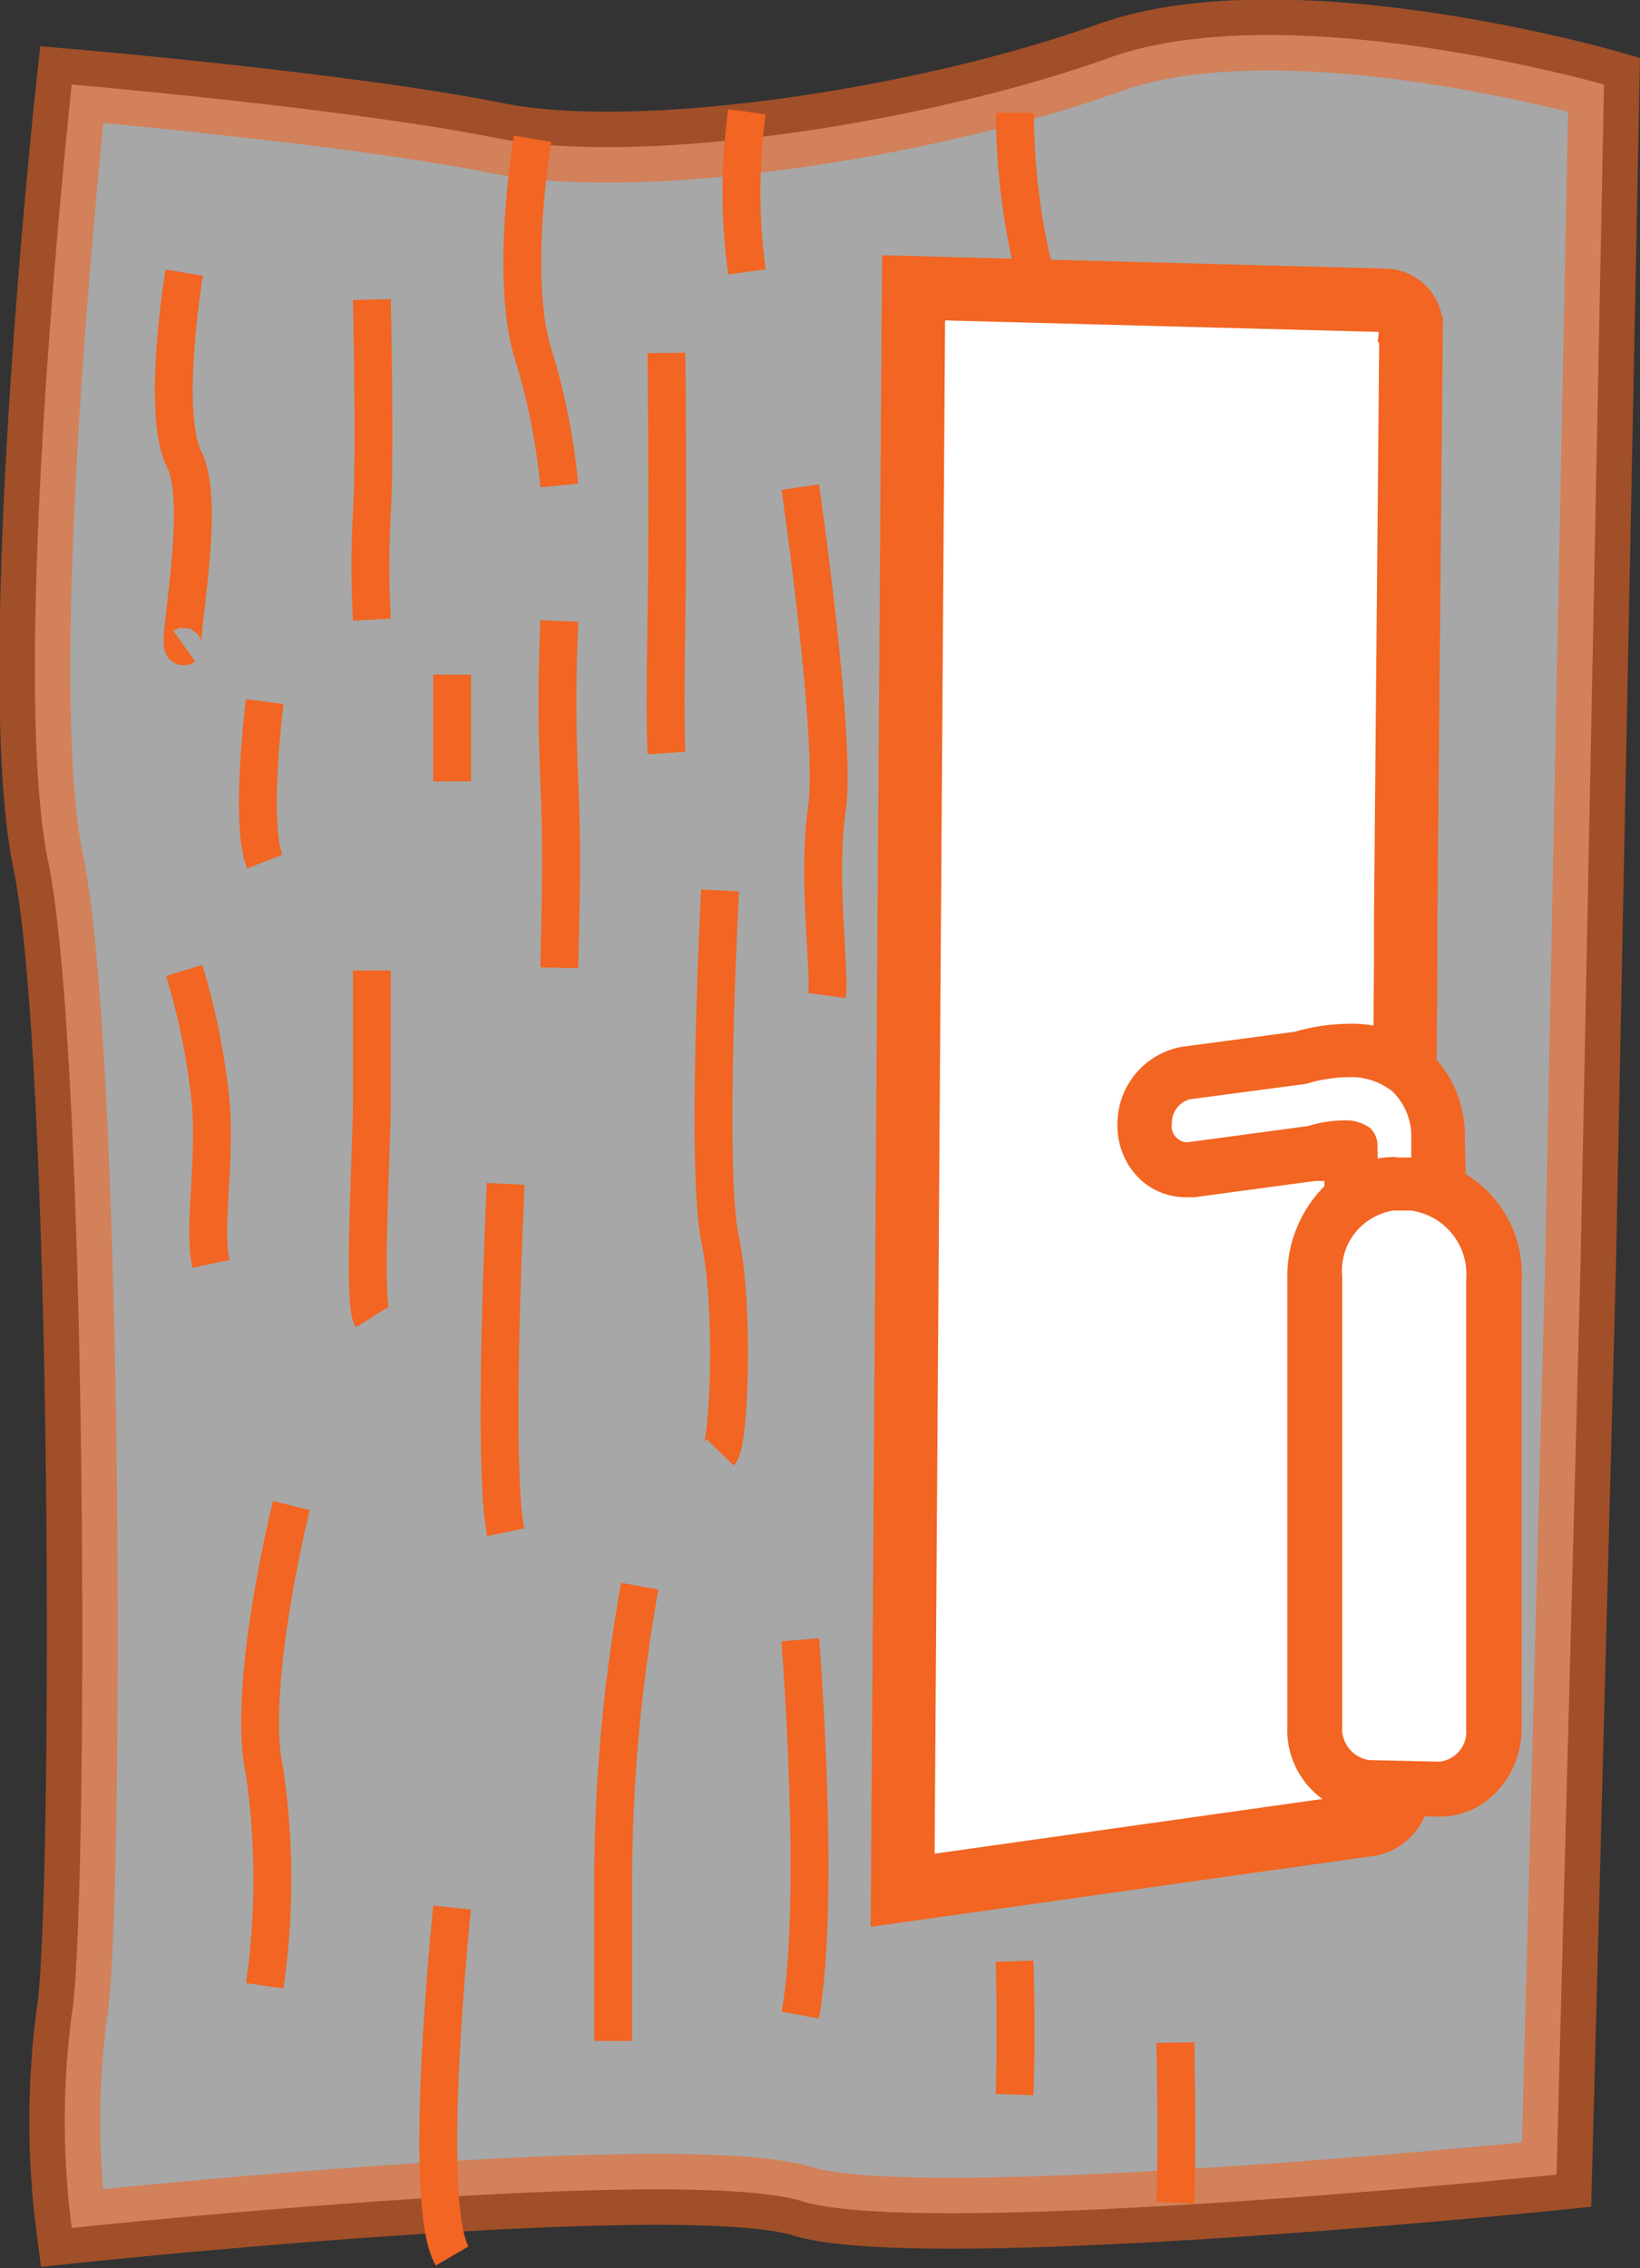 <svg id="Layer_3" data-name="Layer 3" xmlns="http://www.w3.org/2000/svg" viewBox="0 0 61.52 85.03"><rect x="0" y="0" width="61.52" height="85.03" fill="#333333" stroke="none"/><defs><style>.cls-1,.cls-2,.cls-3{fill:#fff;}.cls-1,.cls-2,.cls-5{stroke:#f26522;stroke-miterlimit:10;}.cls-1{stroke-width:2.66px;opacity:0.57;}.cls-2{stroke-width:2.38px;}.cls-4{fill:#f26522;}.cls-5{fill:none;stroke-width:1.42px;}</style></defs><title>icon_cat_8</title><path class="cls-1" d="M633.73,927l0.88-44.21s-11.89-3.4-18.57-1-17.47,4.11-23,3-15.91-2-15.91-2-2.39,21.91-.88,29.14,1.51,39.72.88,43.21a30.87,30.87,0,0,0,0,8s22.8-2.42,27.41-1,28.29-1,28.29-1Z" transform="translate(-574.44 -879.62)"/><path class="cls-2" d="M608.71,890.41l-0.41,60.07L625.9,948a1.36,1.36,0,0,0,1-1.19l0.27-30.9,0-1.69,0.2-22.23a1,1,0,0,0-.92-1.11Z" transform="translate(-574.44 -879.62)"/><path class="cls-3" d="M626.59,927.95l-0.19,0a1.63,1.63,0,0,1-1.25-1.65s0-1.23-.06-3.65a1.57,1.57,0,0,0-.28,0,3.64,3.64,0,0,0-1,.16l-0.09,0-4.69.63h-0.14a1.48,1.48,0,0,1-1.08-.47,1.77,1.77,0,0,1-.46-1.32,1.91,1.91,0,0,1,1.55-1.84l4.28-.57a6.6,6.6,0,0,1,1.81-.28,3.42,3.42,0,0,1,2.35.79,3.33,3.33,0,0,1,1,2.51c0,2.51.06,3.72,0.06,3.74a1.94,1.94,0,0,1-1.44,1.92,1.53,1.53,0,0,1-.32,0h-0.1Z" transform="translate(-574.44 -879.62)"/><path class="cls-4" d="M625,920a2.49,2.49,0,0,1,1.68.54,2.35,2.35,0,0,1,.7,1.77c0,2.5.06,3.7,0.06,3.72a0.94,0.94,0,0,1-.63.93h-0.2a0.63,0.63,0,0,1-.44-0.66s0-1.21-.06-3.69a0.9,0.9,0,0,0-.27-0.7,1.55,1.55,0,0,0-1-.29,4.64,4.64,0,0,0-1.32.21l-4.52.61h-0.07a0.61,0.61,0,0,1-.53-0.72,0.91,0.91,0,0,1,.67-0.89l4.37-.58A5.58,5.58,0,0,1,625,920m0-2h0a7.48,7.48,0,0,0-2,.3l-4.21.56a2.93,2.93,0,0,0-2.43,2.8,2.8,2.8,0,0,0,.74,2.06,2.49,2.49,0,0,0,1.81.78l0.34,0,4.53-.61,0.19,0,0.15,0c0,1.66,0,2.49,0,2.54a2.64,2.64,0,0,0,2.07,2.64,2.51,2.51,0,0,0,.49,0,2.55,2.55,0,0,0,.53-0.06,2.93,2.93,0,0,0,2.24-2.92c0-.1,0-1.32-0.06-3.74A4.37,4.37,0,0,0,628,919a4.47,4.47,0,0,0-3-1h0Z" transform="translate(-574.44 -879.62)"/><path class="cls-3" d="M625.77,946.65a2.18,2.18,0,0,1-2-2.29l0-16.84a3.75,3.75,0,0,1,1-2.65,2.83,2.83,0,0,1,2-.86h0.63a3.42,3.42,0,0,1,3.07,3.6l0,16.84a2.37,2.37,0,0,1-.66,1.68,1.91,1.91,0,0,1-1.36.57Z" transform="translate(-574.44 -879.62)"/><path class="cls-4" d="M626.77,925h0.6a2.41,2.41,0,0,1,2.07,2.59l0,16.84a1.13,1.13,0,0,1-1,1.23h0l-2.65-.06a1.19,1.19,0,0,1-1-1.28l0-16.84a2.28,2.28,0,0,1,2-2.49m0-2a3.83,3.83,0,0,0-2.72,1.15,4.77,4.77,0,0,0-1.34,3.37l0,16.84a3.19,3.19,0,0,0,3,3.31l2.65,0.06h0.07a2.92,2.92,0,0,0,2.07-.87,3.39,3.39,0,0,0,1-2.39l0-16.84a4.38,4.38,0,0,0-4.05-4.61h-0.65Z" transform="translate(-574.44 -879.62)"/><path class="cls-5" d="M581.35,889.84s-0.88,5.27,0,7-0.35,7.25,0,7" transform="translate(-574.44 -879.62)"/><path class="cls-5" d="M588.39,890.85s0.13,5.95,0,8a36,36,0,0,0,0,4" transform="translate(-574.44 -879.62)"/><path class="cls-5" d="M584.37,905.92s-0.58,4.53,0,6" transform="translate(-574.44 -879.62)"/><path class="cls-5" d="M595.42,902.9c-0.07,1.74-.11,3.53,0,6s0.07,3.89,0,7" transform="translate(-574.44 -879.62)"/><path class="cls-5" d="M588.39,916s0,3.42,0,5-0.35,7.44,0,8" transform="translate(-574.44 -879.62)"/><path class="cls-5" d="M581.35,916a25.9,25.9,0,0,1,1,5c0.17,2.38-.29,4.6,0,6" transform="translate(-574.44 -879.62)"/><path class="cls-5" d="M591.4,904.91s0,2.82,0,4" transform="translate(-574.44 -879.62)"/><path class="cls-5" d="M594.42,884.82s-0.87,5.12,0,8a24.75,24.75,0,0,1,1,5" transform="translate(-574.44 -879.62)"/><path class="cls-5" d="M602.46,883.81a21.89,21.89,0,0,0,0,6" transform="translate(-574.44 -879.62)"/><path class="cls-5" d="M599.44,892.85s0.07,6,0,10,0,5,0,5" transform="translate(-574.44 -879.62)"/><path class="cls-5" d="M604.46,897.88s1.38,9.5,1,12.06,0.13,6,0,7" transform="translate(-574.44 -879.62)"/><path class="cls-5" d="M601.45,913s-0.55,10.48,0,13.06,0.34,7.65,0,8" transform="translate(-574.44 -879.62)"/><path class="cls-5" d="M593.41,924s-0.52,10.55,0,13.06" transform="translate(-574.44 -879.62)"/><path class="cls-5" d="M585.37,936.06s-1.71,6.83-1,10a28.07,28.07,0,0,1,0,8" transform="translate(-574.44 -879.62)"/><path class="cls-5" d="M598.44,939.08a62.87,62.87,0,0,0-1,11.05c0,5.67,0,6,0,6" transform="translate(-574.44 -879.62)"/><path class="cls-5" d="M604.46,941.09s0.78,9.76,0,14.07" transform="translate(-574.44 -879.62)"/><path class="cls-5" d="M612.5,953.14s0.08,2.43,0,5" transform="translate(-574.44 -879.62)"/><path class="cls-5" d="M618.53,962.19s0.08-1.89,0-6" transform="translate(-574.44 -879.62)"/><path class="cls-5" d="M591.4,951.13s-1.17,11.06,0,13.06" transform="translate(-574.44 -879.62)"/><path class="cls-5" d="M625.57,948.12" transform="translate(-574.44 -879.62)"/><path class="cls-5" d="M613.51,890.85a25.7,25.7,0,0,1-1-7" transform="translate(-574.44 -879.62)"/></svg>